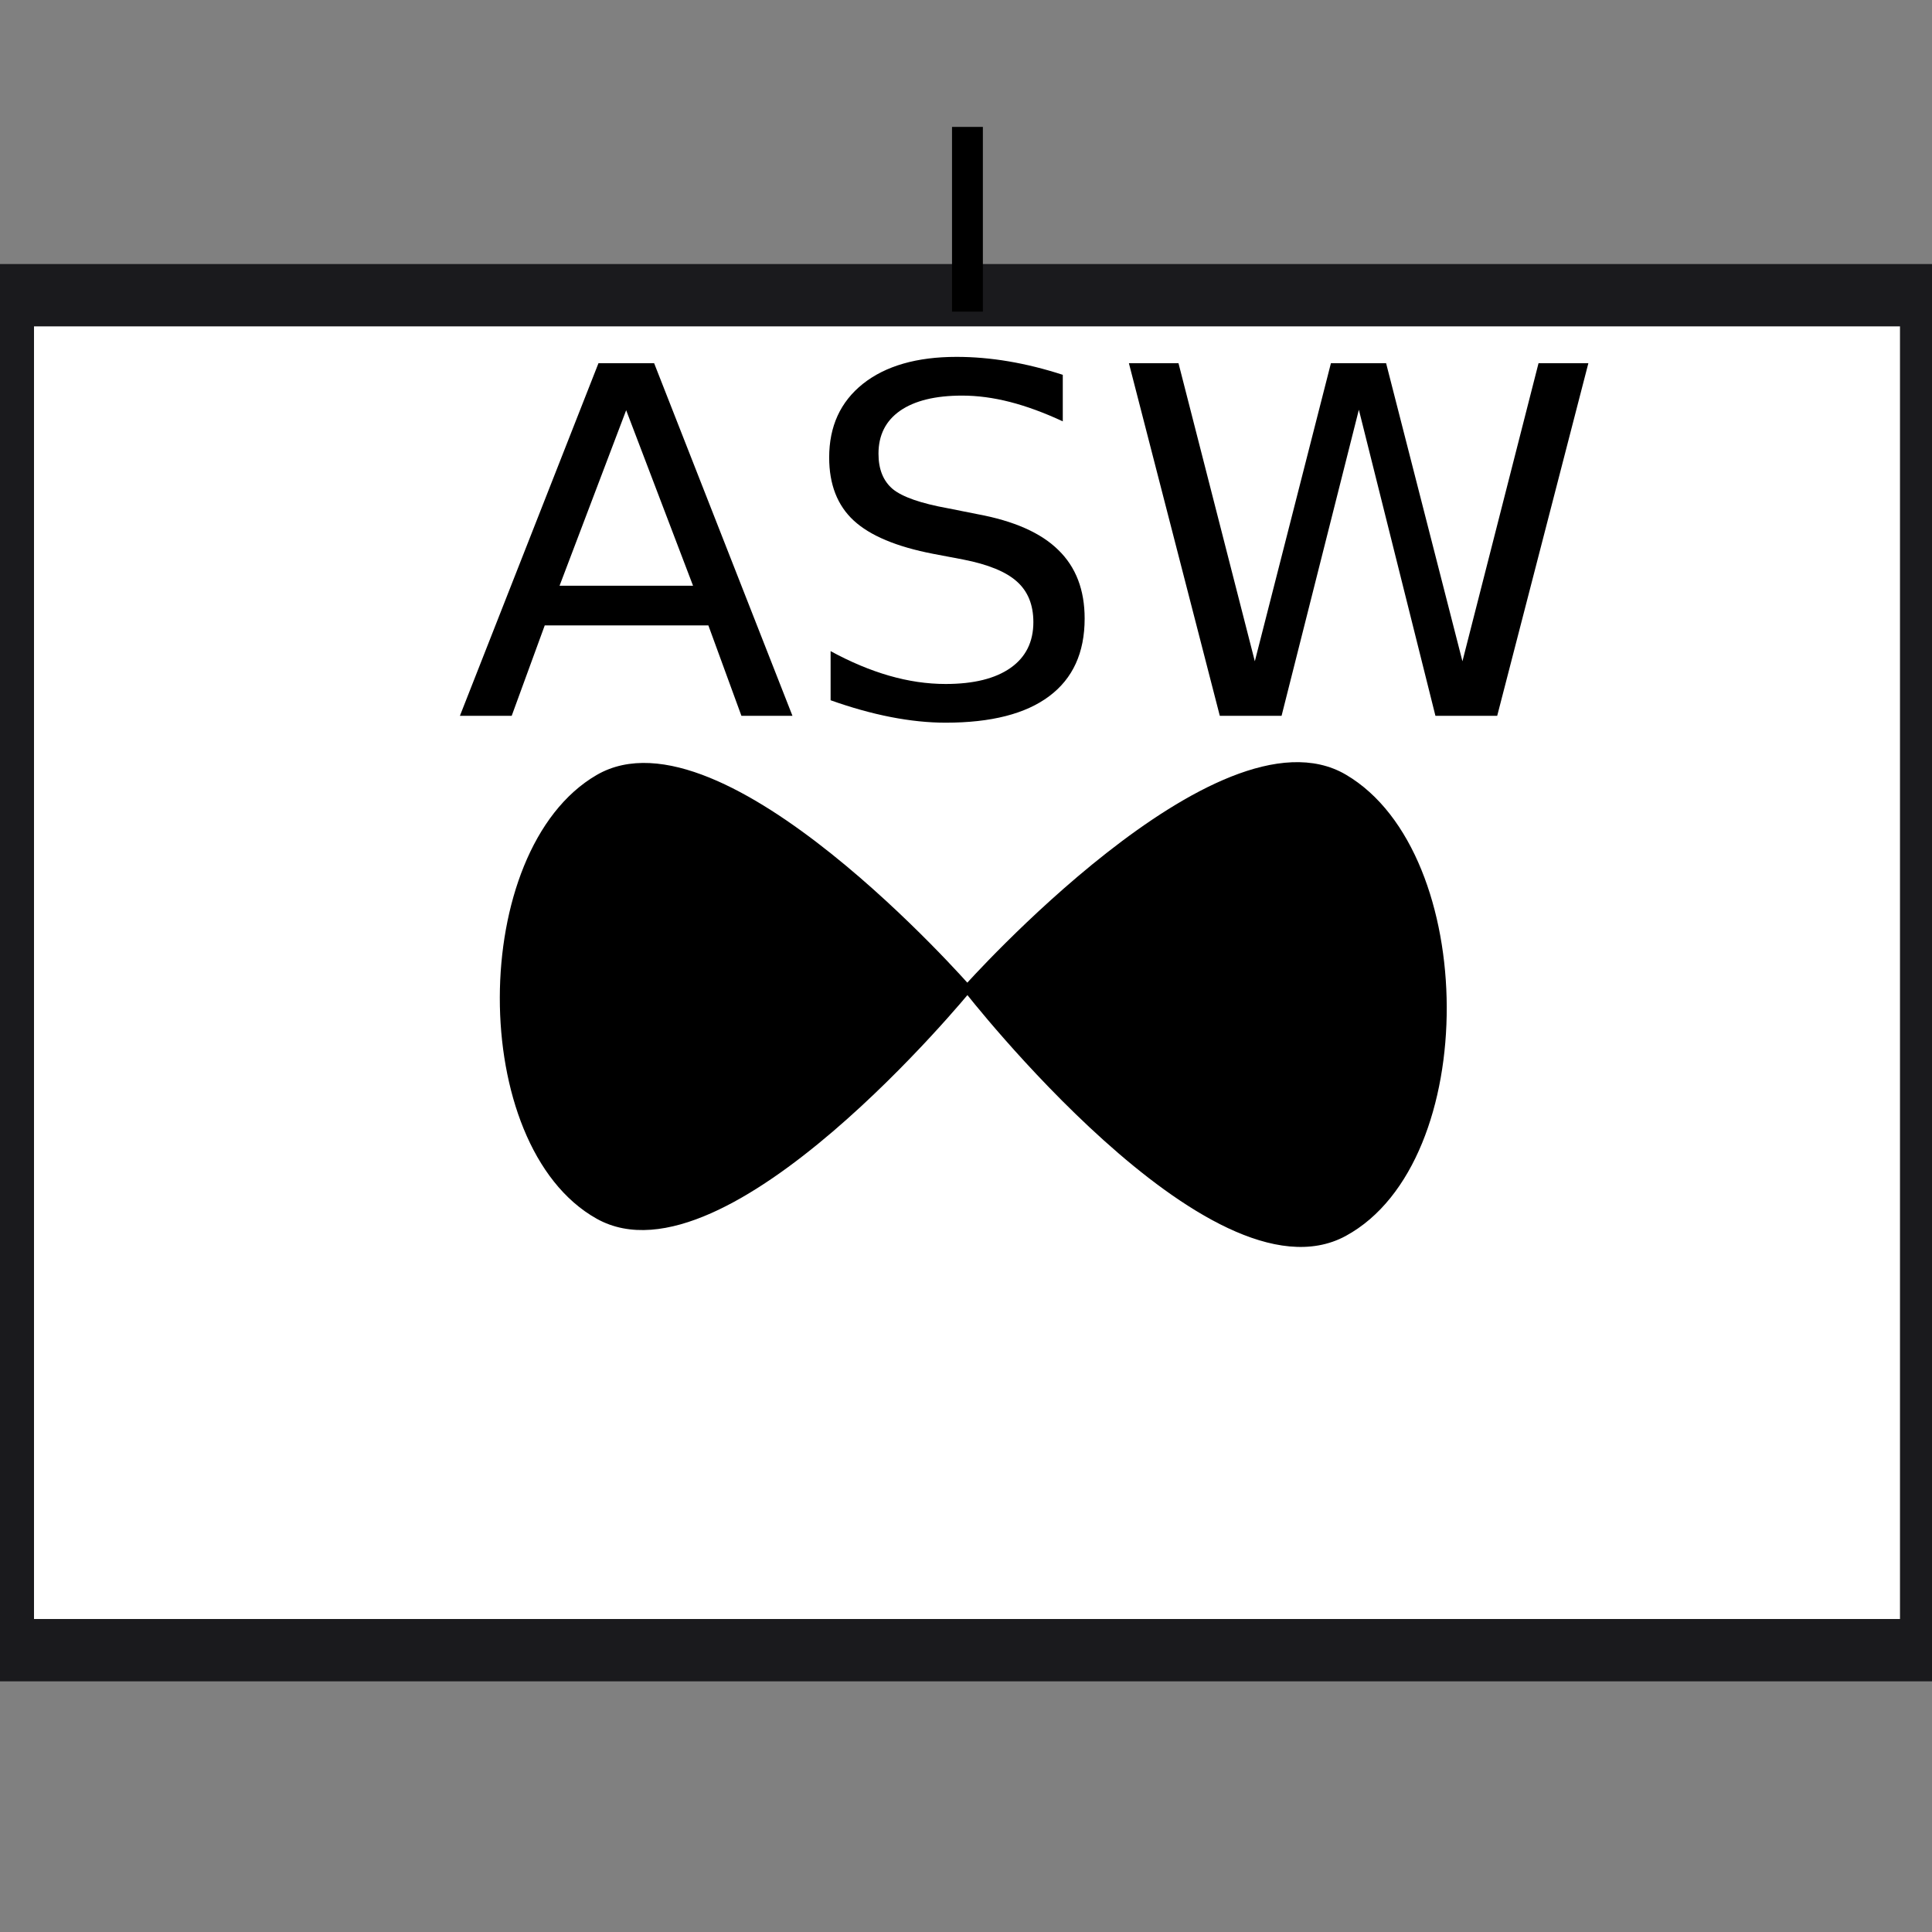 <?xml version="1.0" encoding="UTF-8" standalone="no"?>
<!-- Created with Inkscape (http://www.inkscape.org/) -->

<svg
   xmlns:dc="http://purl.org/dc/elements/1.1/"
   xmlns:cc="http://creativecommons.org/ns#"
   xmlns:rdf="http://www.w3.org/1999/02/22-rdf-syntax-ns#"
   xmlns:svg="http://www.w3.org/2000/svg"
   xmlns="http://www.w3.org/2000/svg"
   xmlns:sodipodi="http://sodipodi.sourceforge.net/DTD/sodipodi-0.dtd"
   xmlns:inkscape="http://www.inkscape.org/namespaces/inkscape"
   width="64mm"
   height="64mm"
   viewBox="0 0 64 64"
   version="1.1"
   id="svg8"
   inkscape:version="0.92.4 (unknown)"
   sodipodi:docname="Anti-Submarine Aircraft Flight.svg">
  <rect x="0" y="0" width="64" height="64" fill="#808080" stroke="none"/>
  <defs
     id="defs2" />
  <sodipodi:namedview
     id="base"
     pagecolor="#ffffff"
     bordercolor="#666666"
     borderopacity="1.0"
     inkscape:pageopacity="0.0"
     inkscape:pageshadow="2"
     inkscape:zoom="4"
     inkscape:cx="32.50992"
     inkscape:cy="130.84337"
     inkscape:document-units="mm"
     inkscape:current-layer="layer1"
     showgrid="false"
     inkscape:window-width="1920"
     inkscape:window-height="1013"
     inkscape:window-x="1280"
     inkscape:window-y="64"
     inkscape:window-maximized="1"
     showguides="true"
     inkscape:guide-bbox="true">
    <sodipodi:guide
       position="26.524,59.796"
       orientation="0,1"
       id="guide911"
       inkscape:locked="false" />
    <sodipodi:guide
       position="19.831,30.589"
       orientation="1,0"
       id="guide913"
       inkscape:locked="false" />
    <sodipodi:guide
       position="44.516,65.683"
       orientation="1,0"
       id="guide915"
       inkscape:locked="false" />
    <sodipodi:guide
       position="32.048,49.411"
       orientation="1,0"
       id="guide932"
       inkscape:locked="false" />
  </sodipodi:namedview>
  <g
     inkscape:label="Layer 1"
     inkscape:groupmode="layer"
     id="layer1"
     transform="translate(0,-233)"
     style="display:inline">
    <rect
       style="fill:#ffffff;fill-opacity:1;stroke:#1a1a1d;stroke-width:2.065;stroke-miterlimit:4;stroke-dasharray:none;stroke-opacity:1"
       id="rect12"
       width="63.878"
       height="44.885"
       x="0.094"
       y="242.779" />
    <g
       aria-label="ASW"
       transform="matrix(0.667,0,0,0.648,-48.76,186.709)"
       style="font-style:normal;font-weight:normal;font-size:40px;line-height:1.25;font-family:sans-serif;letter-spacing:0px;word-spacing:0px;fill:#000000;fill-opacity:1;stroke:none"
       id="flowRoot4156">
      <path
         d="m 104.202,92.408 -3.308,8.971 h 6.629 z m -1.376,-2.403 h 2.765 l 6.87,18.026 h -2.535 l -1.642,-4.624 h -8.126 l -1.642,4.624 h -2.572 z"
         style="font-size:24.727px"
         id="path826"
         inkscape:connector-curvature="0" />
      <path
         d="m 125.886,90.597 v 2.379 q -1.388,-0.664 -2.62,-0.99 -1.232,-0.326 -2.379,-0.326 -1.992,0 -3.079,0.773 -1.075,0.773 -1.075,2.197 0,1.195 0.712,1.811 0.724,0.604 2.729,0.978 l 1.473,0.302 q 2.729,0.519 4.021,1.835 1.304,1.304 1.304,3.501 0,2.62 -1.763,3.972 -1.751,1.352 -5.143,1.352 -1.28,0 -2.729,-0.29 -1.437,-0.29 -2.982,-0.857 v -2.511 q 1.485,0.833 2.91,1.256 1.425,0.423 2.801,0.423 2.089,0 3.224,-0.821 1.135,-0.821 1.135,-2.342 0,-1.328 -0.821,-2.077 -0.809,-0.749 -2.668,-1.123 l -1.485,-0.29 q -2.729,-0.543 -3.948,-1.702 -1.219,-1.159 -1.219,-3.224 0,-2.391 1.678,-3.767 1.69,-1.376 4.648,-1.376 1.268,0 2.584,0.229 1.316,0.229 2.692,0.688 z"
         style="font-size:24.727px"
         id="path828"
         inkscape:connector-curvature="0" />
      <path
         d="m 129.17,90.005 h 2.463 l 3.791,15.237 3.779,-15.237 h 2.741 l 3.791,15.237 3.779,-15.237 h 2.475 l -4.528,18.026 h -3.067 l -3.803,-15.648 -3.839,15.648 h -3.067 z"
         style="font-size:24.727px"
         id="path830"
         inkscape:connector-curvature="0" />
    </g>
  </g>
  <g
     inkscape:groupmode="layer"
     id="layer2"
     inkscape:label="Layer 2">
    <path
       style="display:inline;fill:none;stroke:#000000;stroke-width:1.022;stroke-linecap:butt;stroke-linejoin:miter;stroke-miterlimit:4;stroke-dasharray:none;stroke-opacity:1"
       d="M 32.048,4.204 V 10.323"
       id="path909-3"
       inkscape:connector-curvature="0" />
  </g>
  <g
     inkscape:groupmode="layer"
     id="layer7"
     inkscape:label="Layer 3">
    <path
       style="fill:#000000;fill-opacity:1;stroke:#000000;stroke-width:0.265px;stroke-linecap:butt;stroke-linejoin:miter;stroke-opacity:1"
       d="m 32.048,32.756 c 0,0 -8.162,-9.324 -12.216,-6.969 -4.171,2.422 -4.209,12.115 0,14.47 4.17,2.333 12.216,-7.501 12.216,-7.501"
       id="path3596"
       inkscape:connector-curvature="0"
       sodipodi:nodetypes="cssc" />
    <path
       style="fill:#000000;fill-opacity:1;stroke:#000000;stroke-width:0.27px;stroke-linecap:butt;stroke-linejoin:miter;stroke-opacity:1"
       d="m 32.048,32.748 c 0,0 8.118,10.44 12.468,8.075 4.406,-2.396 4.325,-12.507 0,-15.045 -4.107,-2.409 -12.468,6.97 -12.468,6.97"
       id="path3596-7"
       inkscape:connector-curvature="0"
       sodipodi:nodetypes="cssc" />
  </g>
</svg>
